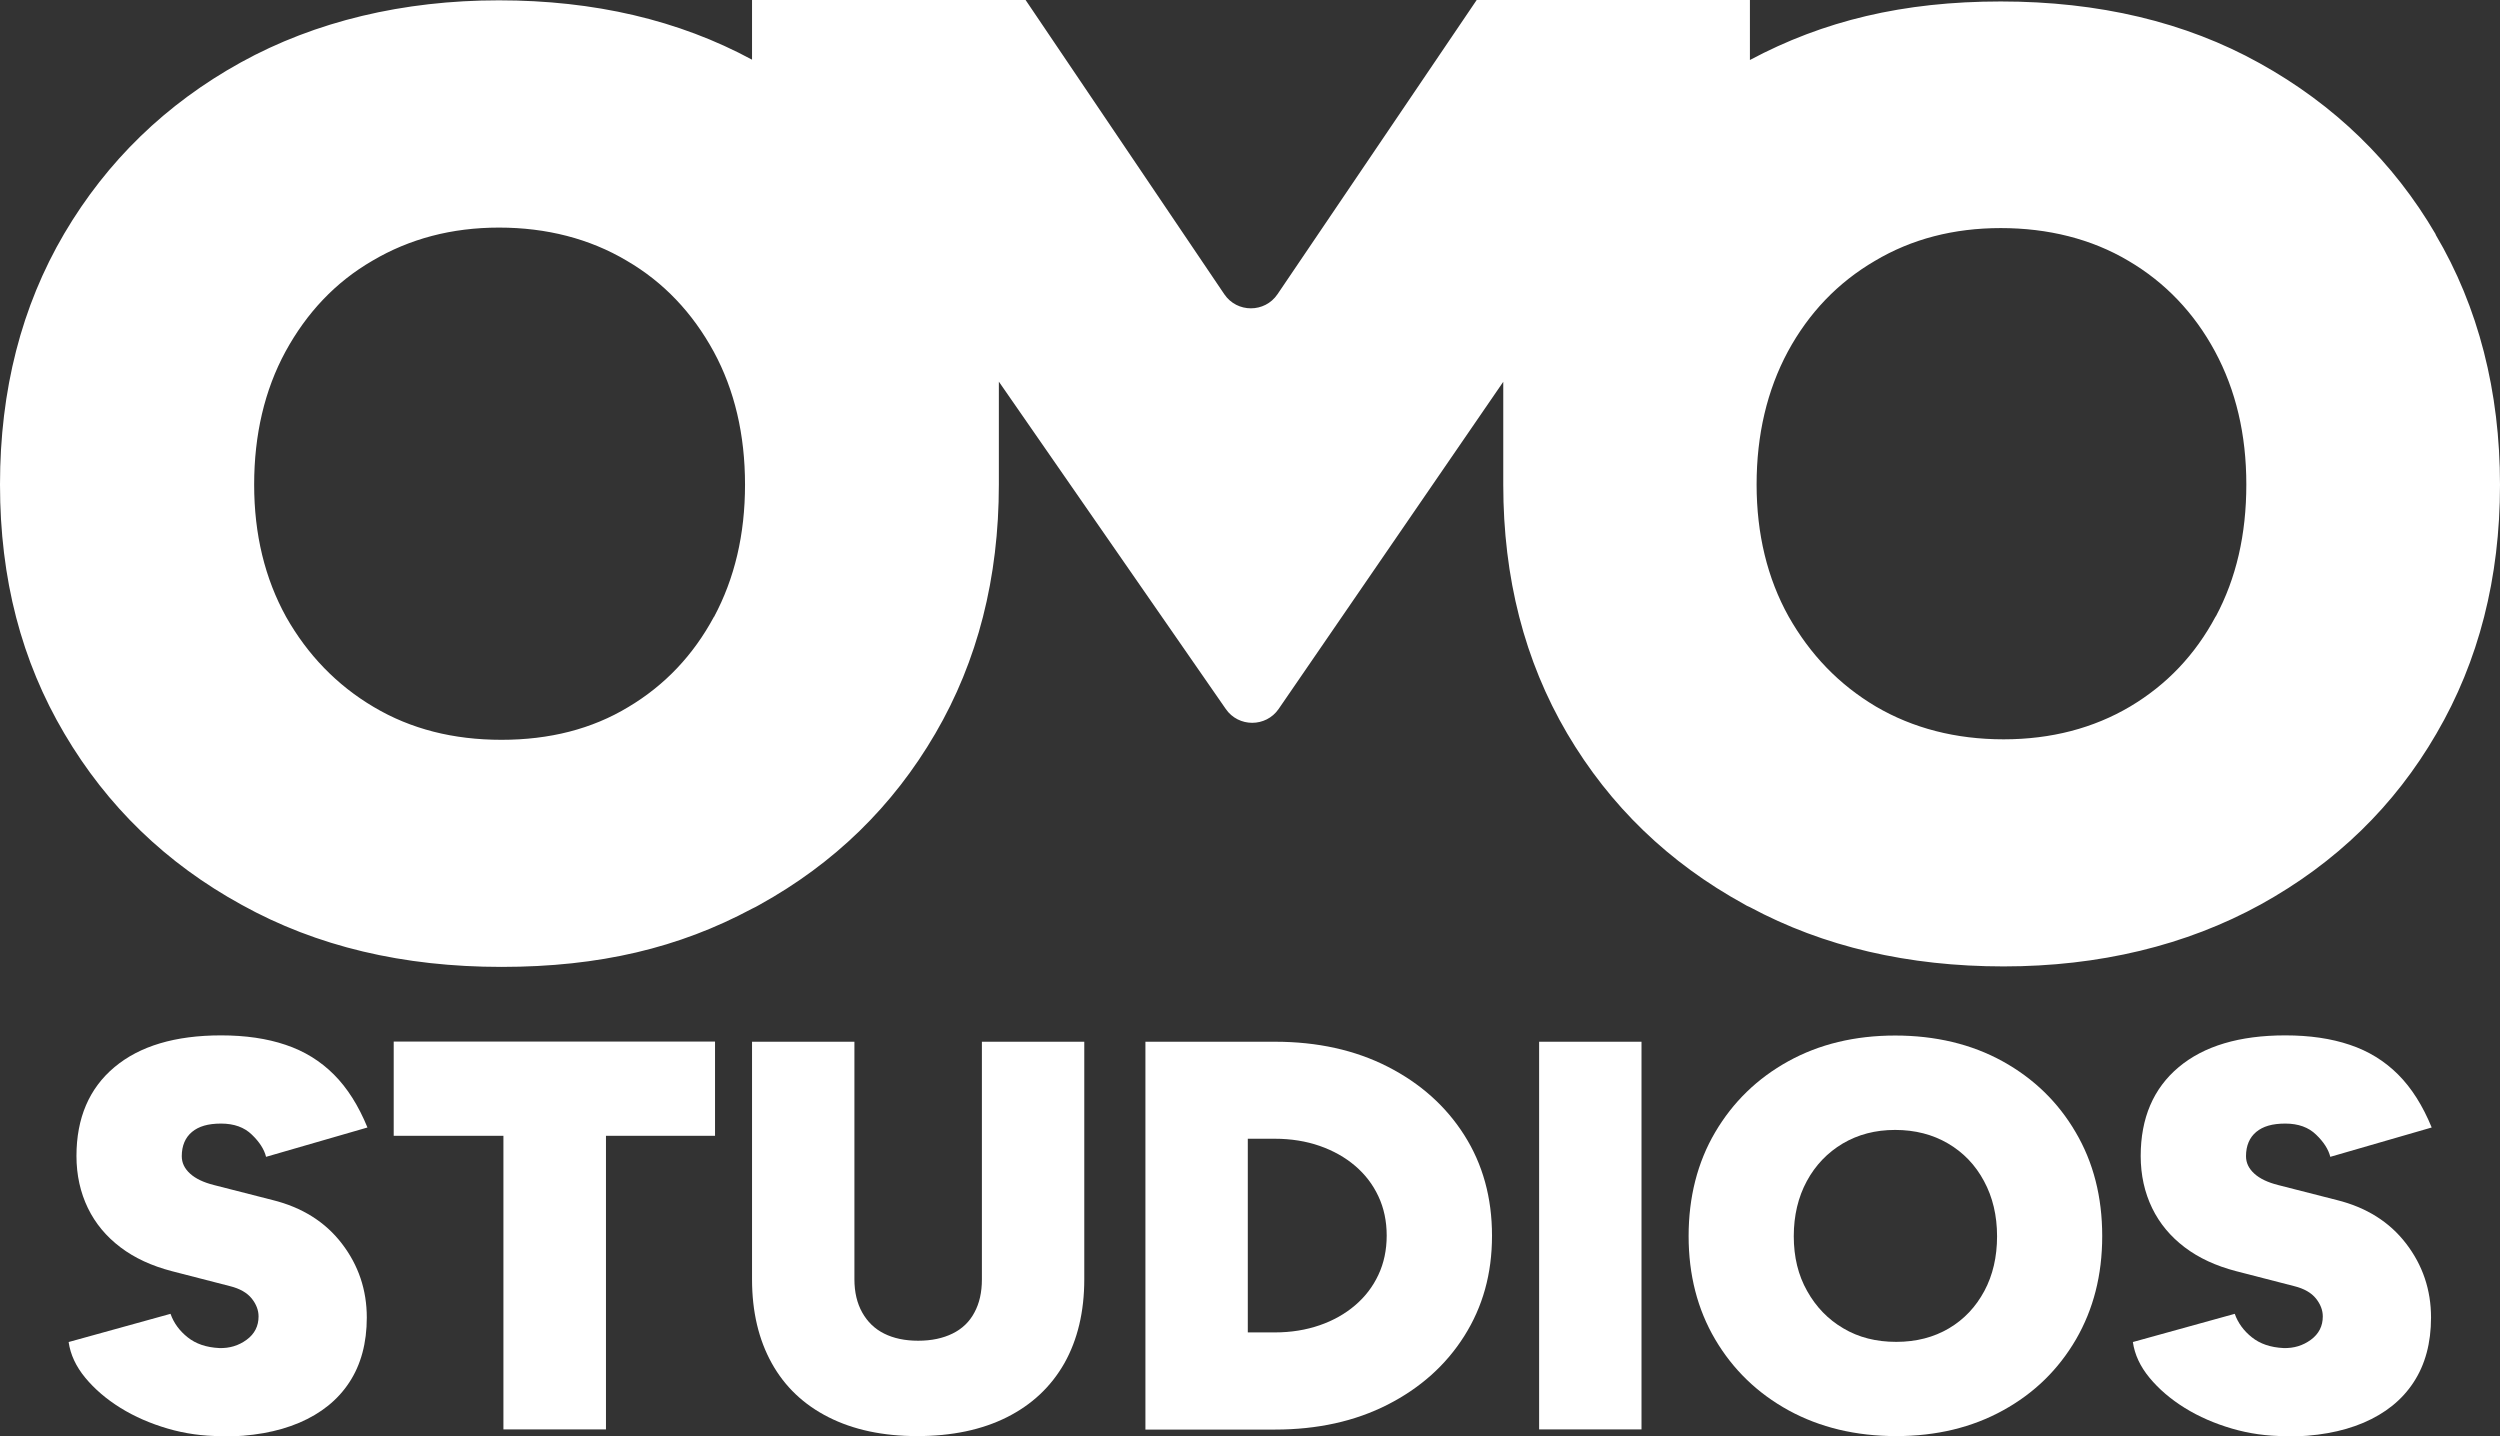 <?xml version="1.0" encoding="UTF-8"?>
<svg id="Layer_2" data-name="Layer 2" xmlns="http://www.w3.org/2000/svg" viewBox="0 0 153.35 88.09">
  <rect x="0" y="0" width="153.35" height="88.09" fill="#333333" stroke="none"/>
  <defs>
    <style>
      .cls-1 {
        fill: #fff;
        stroke-width: 0px;
      }
    </style>
  </defs>
  <g id="Layer_1-2" data-name="Layer 1">
    <g>
      <g>
        <path class="cls-1" d="M13.55,88.09c-1.11,0-2.2-.15-3.26-.46-1.06-.31-2.03-.73-2.9-1.27-.87-.54-1.59-1.16-2.16-1.85-.57-.69-.91-1.42-1.02-2.19l6.25-1.73c.2.57.56,1.05,1.05,1.44.5.4,1.14.62,1.94.66.63.02,1.19-.15,1.68-.51.49-.36.73-.84.73-1.43,0-.38-.14-.75-.42-1.1-.28-.35-.73-.61-1.34-.76l-3.57-.92c-1.22-.32-2.27-.8-3.14-1.46-.87-.66-1.54-1.46-2-2.41-.46-.95-.7-2.02-.7-3.19,0-2.33.78-4.15,2.33-5.45,1.55-1.3,3.73-1.95,6.54-1.95,1.49,0,2.81.19,3.96.58,1.14.38,2.13.99,2.96,1.82.83.83,1.51,1.91,2.06,3.25l-6.22,1.8c-.11-.45-.4-.91-.87-1.36-.46-.45-1.09-.68-1.89-.68s-1.37.17-1.78.51-.63.84-.63,1.49c0,.41.17.76.51,1.07.34.31.83.54,1.46.7l3.6.92c1.81.45,3.23,1.34,4.25,2.67,1.02,1.33,1.53,2.84,1.53,4.54,0,1.56-.36,2.89-1.07,3.97-.71,1.09-1.74,1.91-3.07,2.48-1.34.57-2.93.85-4.79.85Z"/>
        <path class="cls-1" d="M30.88,87.68v-18.01h-6.73v-5.78h19.71v5.78h-6.69v18.01h-6.28Z"/>
        <path class="cls-1" d="M56.26,88.09c-2.11,0-3.92-.39-5.44-1.16-1.52-.77-2.68-1.87-3.48-3.31-.8-1.44-1.21-3.15-1.21-5.15v-14.57h6.28v14.57c0,.79.16,1.47.48,2.04.32.57.76,1,1.34,1.29.58.29,1.27.44,2.09.44s1.52-.15,2.11-.44c.59-.29,1.04-.72,1.34-1.29.31-.57.46-1.24.46-2.04v-14.57h6.28v14.57c0,1.99-.41,3.71-1.22,5.15-.82,1.44-1.99,2.54-3.52,3.31-1.53.77-3.37,1.16-5.52,1.16Z"/>
        <path class="cls-1" d="M70.26,87.68v-23.78h7.95c2.6,0,4.91.51,6.91,1.53,2,1.02,3.57,2.42,4.7,4.2,1.13,1.78,1.7,3.83,1.7,6.17s-.57,4.36-1.7,6.15c-1.13,1.79-2.7,3.19-4.7,4.21-2,1.02-4.31,1.53-6.91,1.53h-7.95ZM76.54,81.73h1.66c1,0,1.91-.15,2.75-.44.84-.29,1.56-.7,2.17-1.22.61-.52,1.09-1.14,1.43-1.87.34-.72.51-1.53.51-2.41s-.17-1.69-.51-2.41c-.34-.73-.82-1.35-1.43-1.87-.61-.52-1.34-.93-2.17-1.22s-1.76-.44-2.75-.44h-1.66v11.89Z"/>
        <path class="cls-1" d="M94.41,87.68v-23.78h6.28v23.78h-6.28Z"/>
        <path class="cls-1" d="M116.32,88.09c-2.49,0-4.69-.53-6.61-1.58-1.91-1.05-3.41-2.5-4.5-4.35-1.09-1.85-1.63-3.96-1.63-6.34s.54-4.52,1.63-6.37c1.09-1.85,2.58-3.3,4.48-4.35s4.09-1.58,6.56-1.58,4.69.53,6.59,1.58c1.9,1.05,3.4,2.5,4.48,4.35,1.09,1.85,1.63,3.97,1.63,6.37s-.54,4.49-1.61,6.34c-1.08,1.85-2.56,3.3-4.47,4.35-1.9,1.05-4.09,1.58-6.56,1.58ZM116.32,82.31c1.22,0,2.3-.28,3.23-.83.93-.55,1.65-1.32,2.17-2.29.52-.97.78-2.09.78-3.36s-.27-2.4-.8-3.38c-.53-.99-1.27-1.76-2.21-2.31-.94-.55-2.02-.83-3.24-.83s-2.27.28-3.21.83c-.94.56-1.68,1.33-2.21,2.31-.53.98-.8,2.11-.8,3.38s.27,2.39.82,3.36c.54.97,1.28,1.74,2.22,2.29.94.56,2.02.83,3.24.83Z"/>
        <path class="cls-1" d="M140.17,88.09c-1.11,0-2.2-.15-3.26-.46s-2.03-.73-2.9-1.27c-.87-.54-1.59-1.16-2.16-1.85-.57-.69-.91-1.42-1.02-2.19l6.25-1.73c.2.57.56,1.05,1.05,1.44.5.4,1.14.62,1.94.66.63.02,1.19-.15,1.68-.51.49-.36.73-.84.73-1.43,0-.38-.14-.75-.42-1.1-.28-.35-.73-.61-1.34-.76l-3.57-.92c-1.22-.32-2.27-.8-3.14-1.46-.87-.66-1.54-1.46-2-2.41-.46-.95-.7-2.02-.7-3.19,0-2.33.78-4.15,2.33-5.45,1.55-1.3,3.73-1.95,6.54-1.95,1.49,0,2.81.19,3.96.58,1.14.38,2.13.99,2.96,1.82.83.83,1.51,1.91,2.06,3.25l-6.22,1.8c-.11-.45-.4-.91-.87-1.36-.46-.45-1.09-.68-1.89-.68s-1.37.17-1.78.51-.63.84-.63,1.49c0,.41.17.76.51,1.07.34.31.83.54,1.46.7l3.6.92c1.81.45,3.23,1.34,4.25,2.67,1.02,1.33,1.53,2.84,1.53,4.54,0,1.56-.36,2.89-1.07,3.97-.71,1.09-1.74,1.91-3.07,2.48-1.34.57-2.93.85-4.79.85Z"/>
      </g>
      <path class="cls-1" d="M74.42,87.35v-2.22h-.84v-.82h2.56v.82h-.83v2.22h-.89ZM78.11,86.79l-.77-1.11v1.67h-.89v-3.03h.99l.67.99.66-.99h.99v3.03h-.89v-1.67l-.77,1.11Z"/>
      <path class="cls-1" d="M149.41,14.38c-2.6-4.45-6.22-7.96-10.8-10.5-4.56-2.54-9.88-3.79-15.88-3.79s-10.89,1.19-15.39,3.59V0h-16.76l-12.22,18.05c-.78,1.15-2.48,1.15-3.26,0L62.91,0h-16.78v3.66C41.63,1.23,36.45.02,30.6.02s-11.25,1.28-15.83,3.81c-4.59,2.54-8.2,6.04-10.83,10.5C1.32,18.79,0,23.92,0,29.72s1.32,10.83,3.95,15.28c2.62,4.45,6.24,7.96,10.87,10.5,4.61,2.56,9.92,3.81,15.94,3.81s10.89-1.17,15.37-3.57c.15-.07.31-.15.46-.24,4.59-2.54,8.18-6.04,10.78-10.5,2.6-4.45,3.9-9.55,3.9-15.28v-6.31l13.92,20.08c.78,1.13,2.46,1.13,3.24,0l13.78-20.07v6.31c0,5.71,1.3,10.8,3.92,15.26,2.62,4.45,6.24,7.94,10.85,10.47.11.07.22.13.35.18,4.52,2.43,9.72,3.64,15.57,3.64s11.2-1.28,15.79-3.81c4.59-2.54,8.18-6.02,10.76-10.47,2.6-4.45,3.9-9.55,3.9-15.26s-1.32-10.91-3.95-15.35ZM43.79,37.84c-1.26,2.34-3,4.19-5.25,5.53-2.23,1.35-4.83,2.01-7.78,2.01s-5.56-.66-7.83-2.01c-2.27-1.34-4.06-3.2-5.38-5.53-1.3-2.36-1.96-5.05-1.96-8.11s.64-5.8,1.92-8.16c1.3-2.38,3.06-4.26,5.34-5.58,2.27-1.34,4.85-2.03,7.76-2.03s5.56.68,7.83,2.03c2.27,1.32,4.04,3.2,5.34,5.58,1.28,2.36,1.92,5.09,1.92,8.16s-.64,5.75-1.9,8.11ZM135.91,37.81c-1.26,2.36-3,4.19-5.25,5.53-2.23,1.32-4.83,2.01-7.76,2.01s-5.56-.68-7.83-2.01c-2.27-1.35-4.03-3.18-5.36-5.53-1.3-2.34-1.96-5.05-1.96-8.09s.64-5.78,1.92-8.16c1.28-2.36,3.06-4.23,5.34-5.56,2.25-1.34,4.83-2.01,7.72-2.01s5.56.66,7.83,2.01c2.25,1.32,4.04,3.2,5.31,5.56,1.28,2.38,1.92,5.09,1.92,8.16s-.62,5.75-1.87,8.09Z"/>
    </g>
  </g>
</svg>